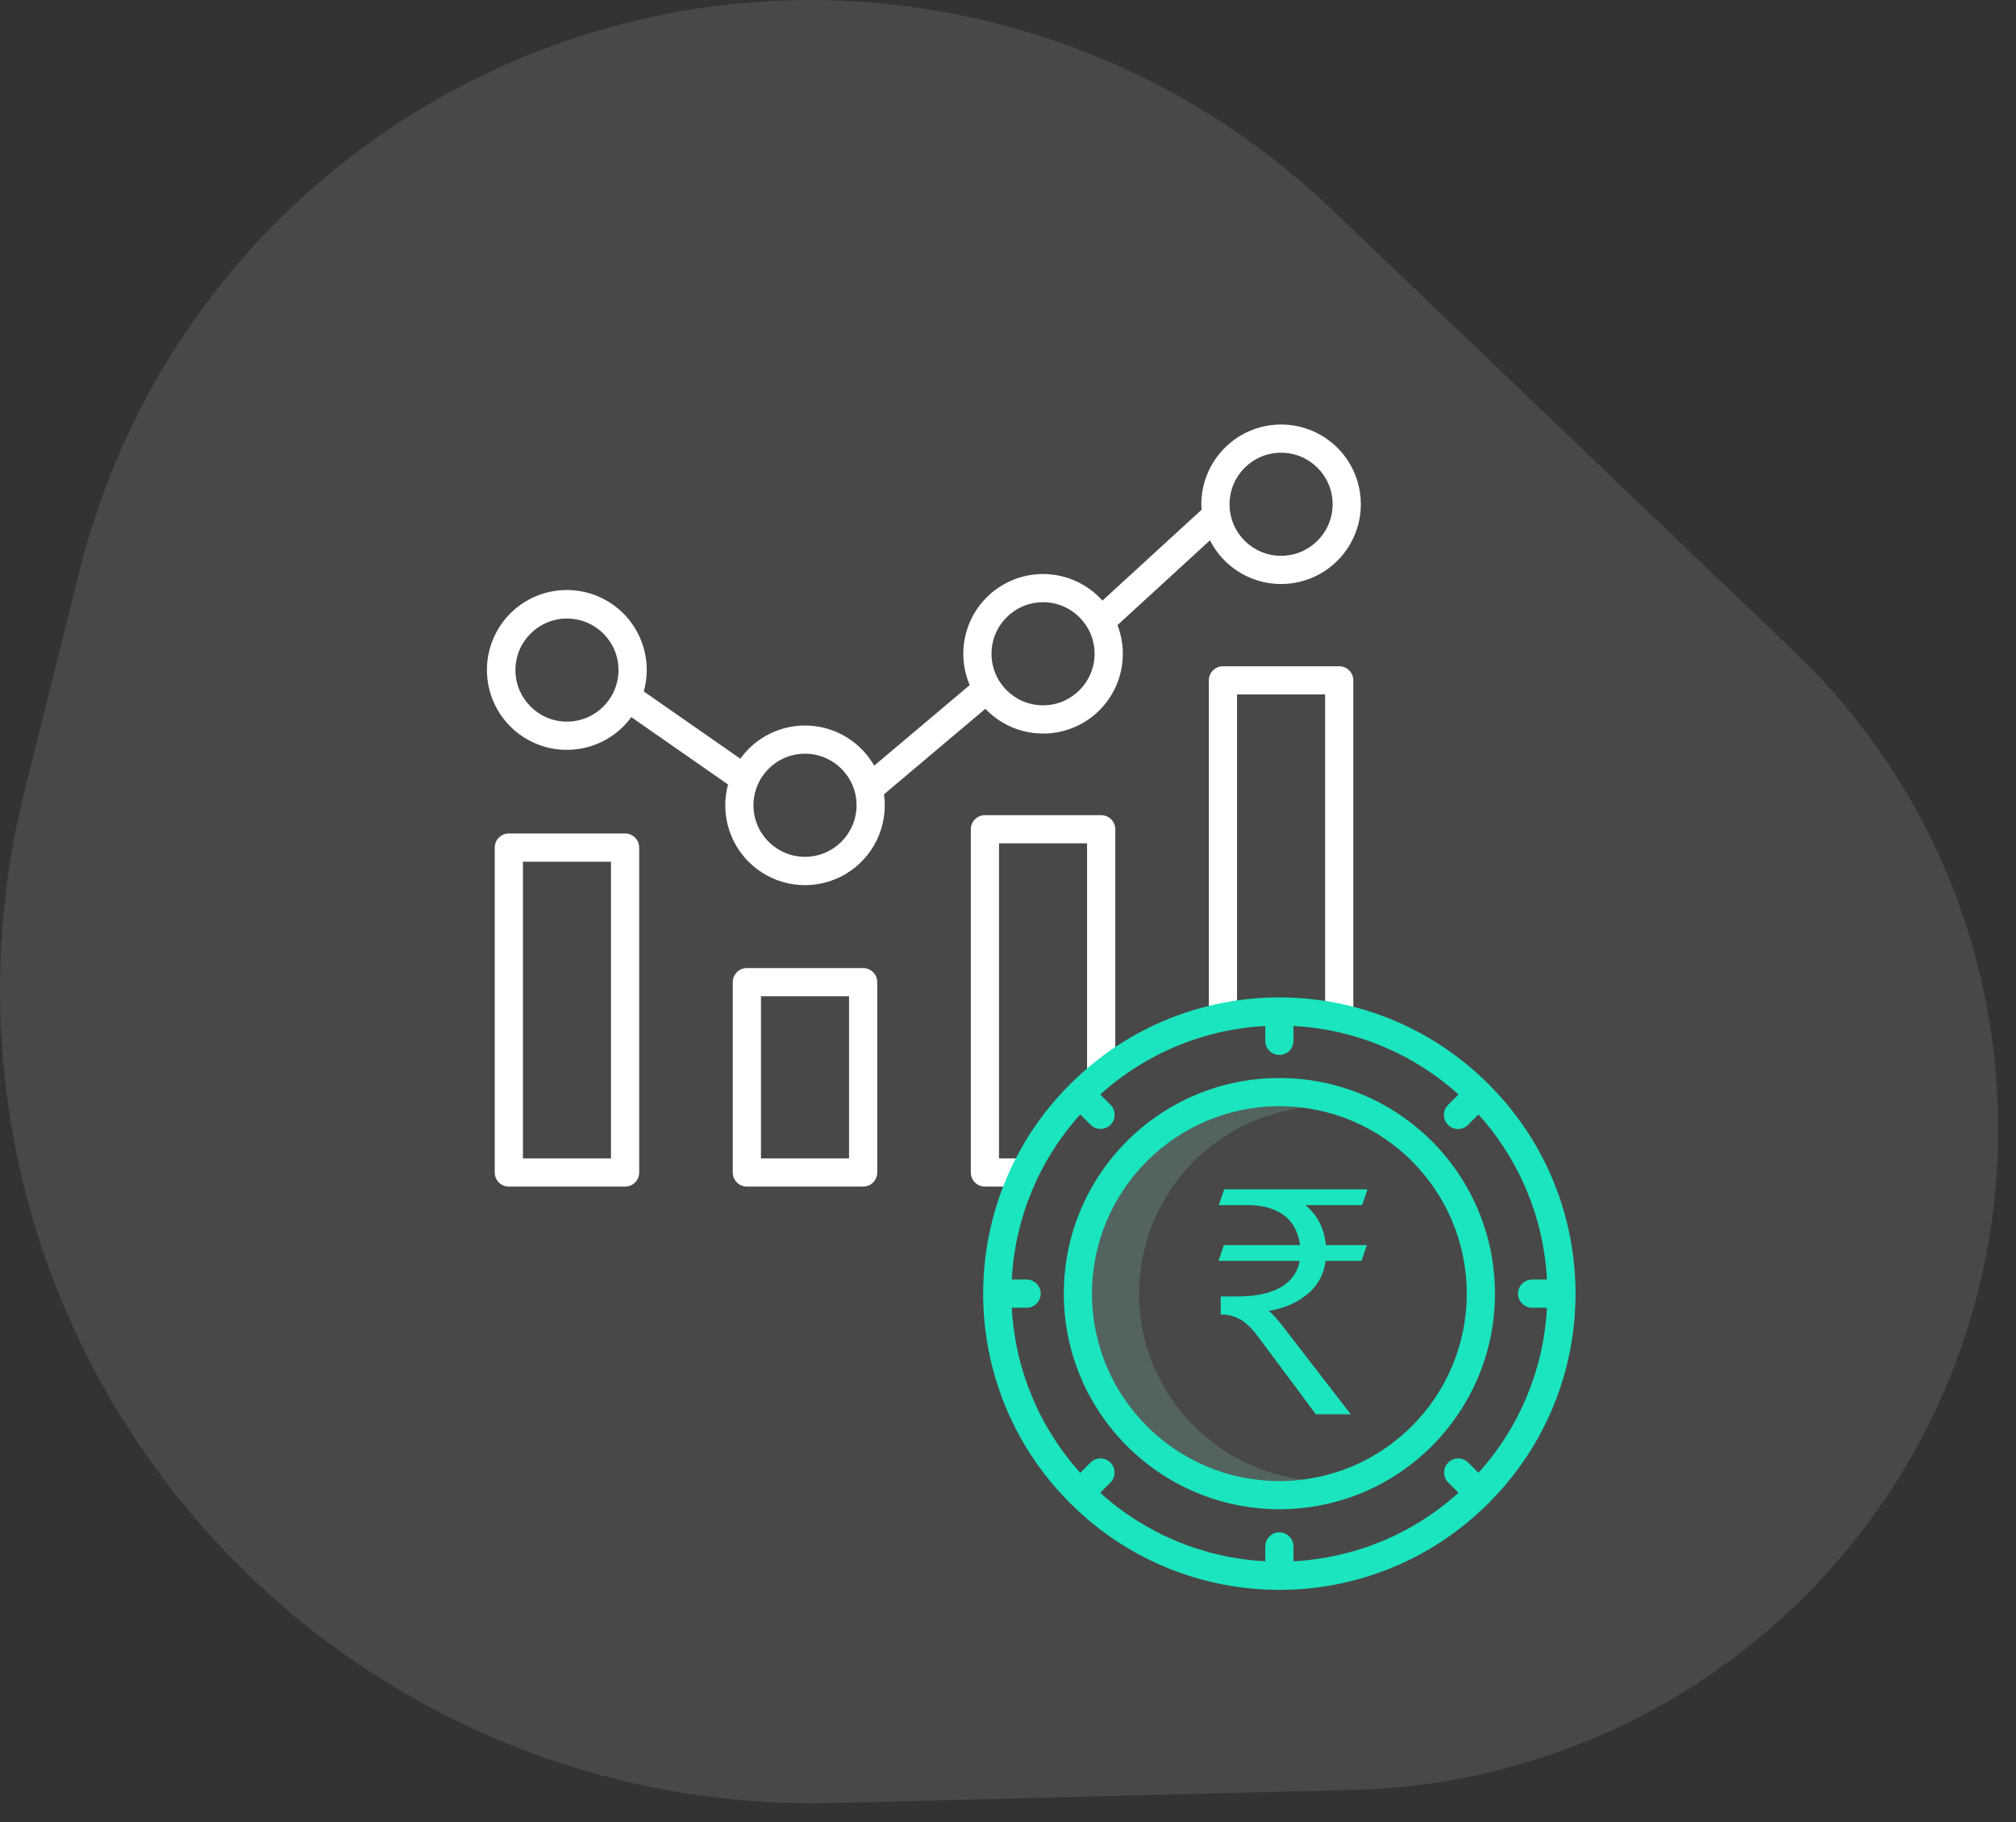 <?xml version="1.0" encoding="UTF-8"?>
<svg width="83px" height="75px" viewBox="0 0 83 75" version="1.1" xmlns="http://www.w3.org/2000/svg" xmlns:xlink="http://www.w3.org/1999/xlink">
    <rect x="0" y="0" width="83" height="75" fill="#333333" stroke="none"/>
    <!-- Generator: Sketch 53.2 (72643) - https://sketchapp.com -->
    <title>tracking</title>
    <desc>Created with Sketch.</desc>
    <g id="Login-&amp;-Registration" stroke="none" stroke-width="1" fill="none" fill-rule="evenodd">
        <g id="1(a)-Registration-Screen" transform="translate(-168, -179)">
            <g id="Group-10" transform="translate(120, 84)">
                <g id="Group-8" transform="translate(48, 93)">
                    <g id="tracking" transform="translate(0, 2)">
                        <path d="M54.814,8.605 L73.856,26.805 C84.72,37.187 85.109,54.411 74.727,65.275 C69.758,70.473 62.934,73.493 55.746,73.676 L34.349,74.218 C15.854,74.687 0.48,60.074 0.011,41.578 C-0.066,38.559 0.266,35.543 0.998,32.613 L3.268,23.52 C7.42,6.893 24.265,-3.22 40.892,0.932 C46.12,2.237 50.918,4.882 54.814,8.605 Z" id="Rectangle" fill-opacity="0.217" fill="#FFFFFF" opacity="0.477"></path>
                        <g id="Group-2" transform="translate(20.014, 17.474)" fill-rule="nonzero">
                            <g id="report">
                                <path d="M26.879,35.776 C26.885,31.892 29.773,28.616 33.626,28.124 C30.658,27.743 27.738,29.112 26.132,31.638 C24.527,34.163 24.527,37.388 26.132,39.914 C27.738,42.439 30.658,43.808 33.626,43.427 C29.773,42.936 26.885,39.66 26.879,35.776 L26.879,35.776 Z" id="Path" fill-opacity="0.174" fill="#85E9D3"></path>
                                <g id="Group" fill="#FFFFFF">
                                    <path d="M32.729,0 C30.917,0.002 29.448,1.471 29.446,3.283 C29.446,3.359 29.45,3.434 29.455,3.509 L25.374,7.249 C24.303,6.051 22.522,5.805 21.166,6.668 C19.81,7.531 19.278,9.248 19.91,10.726 L15.977,14.043 C15.423,13.074 14.414,12.453 13.3,12.395 C12.185,12.337 11.118,12.849 10.466,13.756 L6.491,10.988 C6.949,9.348 6.081,7.63 4.489,7.027 C2.896,6.423 1.107,7.134 0.364,8.666 C-0.38,10.197 0.167,12.043 1.626,12.921 C3.085,13.799 4.973,13.419 5.978,12.045 L9.96,14.818 C9.611,16.104 10.074,17.473 11.132,18.284 C12.189,19.095 13.632,19.185 14.783,18.514 C15.934,17.842 16.565,16.542 16.381,15.222 L20.555,11.701 C21.634,12.836 23.365,13.05 24.688,12.212 C26.011,11.374 26.557,9.718 25.993,8.258 L29.802,4.767 C30.532,6.208 32.202,6.903 33.739,6.406 C35.277,5.909 36.224,4.367 35.972,2.771 C35.72,1.175 34.345,-0 32.729,0 L32.729,0 Z M3.329,12.23 C2.157,12.23 1.207,11.28 1.207,10.108 C1.207,8.936 2.157,7.987 3.329,7.987 C4.5,7.987 5.45,8.936 5.45,10.108 C5.449,11.28 4.5,12.229 3.329,12.23 Z M13.129,17.795 C11.957,17.795 11.007,16.846 11.007,15.674 C11.007,14.501 11.957,13.551 13.129,13.551 C14.301,13.551 15.251,14.501 15.251,15.674 C15.249,16.845 14.3,17.794 13.129,17.795 Z M22.929,11.559 C21.757,11.559 20.807,10.609 20.807,9.437 C20.807,8.265 21.757,7.315 22.929,7.315 C24.101,7.315 25.051,8.265 25.051,9.437 C25.049,10.608 24.1,11.558 22.929,11.559 L22.929,11.559 Z M32.729,5.405 C31.557,5.405 30.607,4.455 30.607,3.283 C30.607,2.111 31.557,1.161 32.729,1.161 C33.901,1.161 34.851,2.111 34.851,3.283 C34.85,4.455 33.9,5.404 32.729,5.405 L32.729,5.405 Z" id="Shape"></path>
                                    <path d="M35.703,24.408 L35.703,10.531 C35.703,10.211 35.443,9.951 35.122,9.951 L30.336,9.951 C30.015,9.951 29.755,10.211 29.755,10.531 L29.755,24.352 L30.916,24.352 L30.916,11.112 L34.542,11.112 L34.542,24.408 L35.703,24.408 Z" id="Path"></path>
                                    <path d="M25.903,26.912 L25.903,16.661 C25.903,16.34 25.643,16.08 25.322,16.08 L20.536,16.08 C20.215,16.08 19.955,16.34 19.955,16.661 L19.955,30.79 C19.955,31.111 20.215,31.37 20.536,31.37 L22.463,31.37 L22.463,30.209 L21.116,30.209 L21.116,17.241 L24.741,17.241 L24.741,26.912 L25.903,26.912 Z" id="Path"></path>
                                    <path d="M15.522,22.374 L10.736,22.374 C10.415,22.374 10.155,22.634 10.155,22.954 L10.155,30.789 C10.155,31.11 10.415,31.37 10.736,31.37 L15.522,31.37 C15.843,31.37 16.103,31.11 16.103,30.789 L16.103,22.954 C16.103,22.634 15.843,22.374 15.522,22.374 Z M14.941,30.209 L11.316,30.209 L11.316,23.535 L14.941,23.535 L14.941,30.209 Z" id="Shape"></path>
                                    <path d="M5.722,16.835 L0.936,16.835 C0.615,16.835 0.355,17.095 0.355,17.415 L0.355,30.789 C0.355,31.11 0.615,31.37 0.936,31.37 L5.722,31.37 C6.042,31.37 6.302,31.11 6.302,30.789 L6.302,17.415 C6.302,17.095 6.042,16.835 5.722,16.835 Z M5.141,30.209 L1.516,30.209 L1.516,17.996 L5.141,17.996 L5.141,30.209 Z" id="Shape"></path>
                                </g>
                                <path d="M32.658,44.651 C37.56,44.651 41.534,40.678 41.534,35.776 C41.534,30.874 37.56,26.9 32.658,26.9 C27.756,26.9 23.783,30.874 23.783,35.776 C23.788,40.675 27.759,44.646 32.658,44.651 L32.658,44.651 Z M32.658,28.061 C36.919,28.061 40.373,31.515 40.373,35.776 C40.373,40.036 36.919,43.49 32.658,43.49 C28.398,43.49 24.944,40.037 24.944,35.776 C24.948,31.517 28.4,28.066 32.658,28.061 Z" id="Shape" fill="#1AE5BE"></path>
                                <path d="M24.086,44.439 C28.831,49.147 36.485,49.147 41.231,44.439 C41.248,44.426 41.265,44.413 41.281,44.398 C41.295,44.382 41.309,44.365 41.321,44.348 C46.029,39.603 46.029,31.949 41.321,27.204 C41.308,27.186 41.295,27.17 41.28,27.154 C41.264,27.139 41.247,27.125 41.23,27.113 C36.484,22.405 28.831,22.405 24.086,27.113 C24.068,27.125 24.052,27.139 24.036,27.154 C24.021,27.17 24.007,27.186 23.994,27.204 C19.287,31.949 19.287,39.603 23.994,44.348 C24.007,44.365 24.021,44.382 24.035,44.398 C24.051,44.413 24.068,44.426 24.086,44.439 L24.086,44.439 Z M21.642,36.356 L22.252,36.356 C22.573,36.356 22.833,36.096 22.833,35.776 C22.833,35.455 22.573,35.195 22.252,35.195 L21.642,35.195 C21.773,32.673 22.769,30.274 24.462,28.4 L24.889,28.828 C25.117,29.052 25.482,29.05 25.707,28.825 C25.932,28.599 25.934,28.234 25.711,28.007 L25.283,27.579 C27.157,25.886 29.556,24.89 32.078,24.759 L32.078,25.37 C32.078,25.69 32.338,25.95 32.658,25.95 C32.979,25.95 33.239,25.69 33.239,25.37 L33.239,24.759 C35.761,24.89 38.16,25.886 40.034,27.579 L39.606,28.007 C39.457,28.153 39.399,28.368 39.452,28.57 C39.505,28.771 39.663,28.929 39.865,28.982 C40.066,29.035 40.281,28.977 40.427,28.828 L40.855,28.4 C42.548,30.274 43.544,32.673 43.675,35.195 L43.065,35.195 C42.744,35.195 42.484,35.455 42.484,35.776 C42.484,36.096 42.744,36.356 43.065,36.356 L43.675,36.356 C43.544,38.878 42.548,41.278 40.855,43.151 L40.427,42.724 C40.199,42.502 39.836,42.505 39.612,42.729 C39.387,42.954 39.384,43.317 39.606,43.545 L40.034,43.973 C38.16,45.666 35.761,46.661 33.239,46.793 L33.239,46.182 C33.239,45.862 32.979,45.601 32.658,45.601 C32.338,45.601 32.078,45.862 32.078,46.182 L32.078,46.793 C29.556,46.661 27.156,45.666 25.283,43.973 L25.711,43.545 C25.932,43.317 25.929,42.954 25.705,42.729 C25.48,42.505 25.117,42.502 24.889,42.724 L24.462,43.151 C22.769,41.278 21.773,38.878 21.642,36.356 L21.642,36.356 Z" id="Shape" fill="#1AE5BE"></path>
                            </g>
                            <path d="M30.373,33.778 L33.511,33.778 C33.446,33.298 33.265,32.922 32.954,32.637 C32.565,32.3 32.033,32.131 31.359,32.131 L30.165,32.131 L30.386,31.483 L36.286,31.483 L36.066,32.131 L33.732,32.131 C34.224,32.546 34.51,33.091 34.575,33.778 L36.26,33.778 L36.04,34.427 L34.562,34.427 C34.497,34.945 34.276,35.373 33.913,35.71 C33.472,36.112 32.915,36.372 32.214,36.489 C32.37,36.592 32.59,36.839 32.902,37.254 L35.599,40.742 L34.16,40.742 L31.825,37.604 C31.579,37.267 31.346,37.033 31.138,36.891 C30.879,36.722 30.58,36.631 30.243,36.631 L30.243,35.892 L30.944,35.892 C31.799,35.892 32.448,35.723 32.889,35.399 C33.226,35.153 33.42,34.829 33.498,34.427 L30.153,34.427 L30.373,33.778 Z" id="₹" fill="#1AE5BE"></path>
                        </g>
                    </g>
                </g>
            </g>
        </g>
    </g>
</svg>